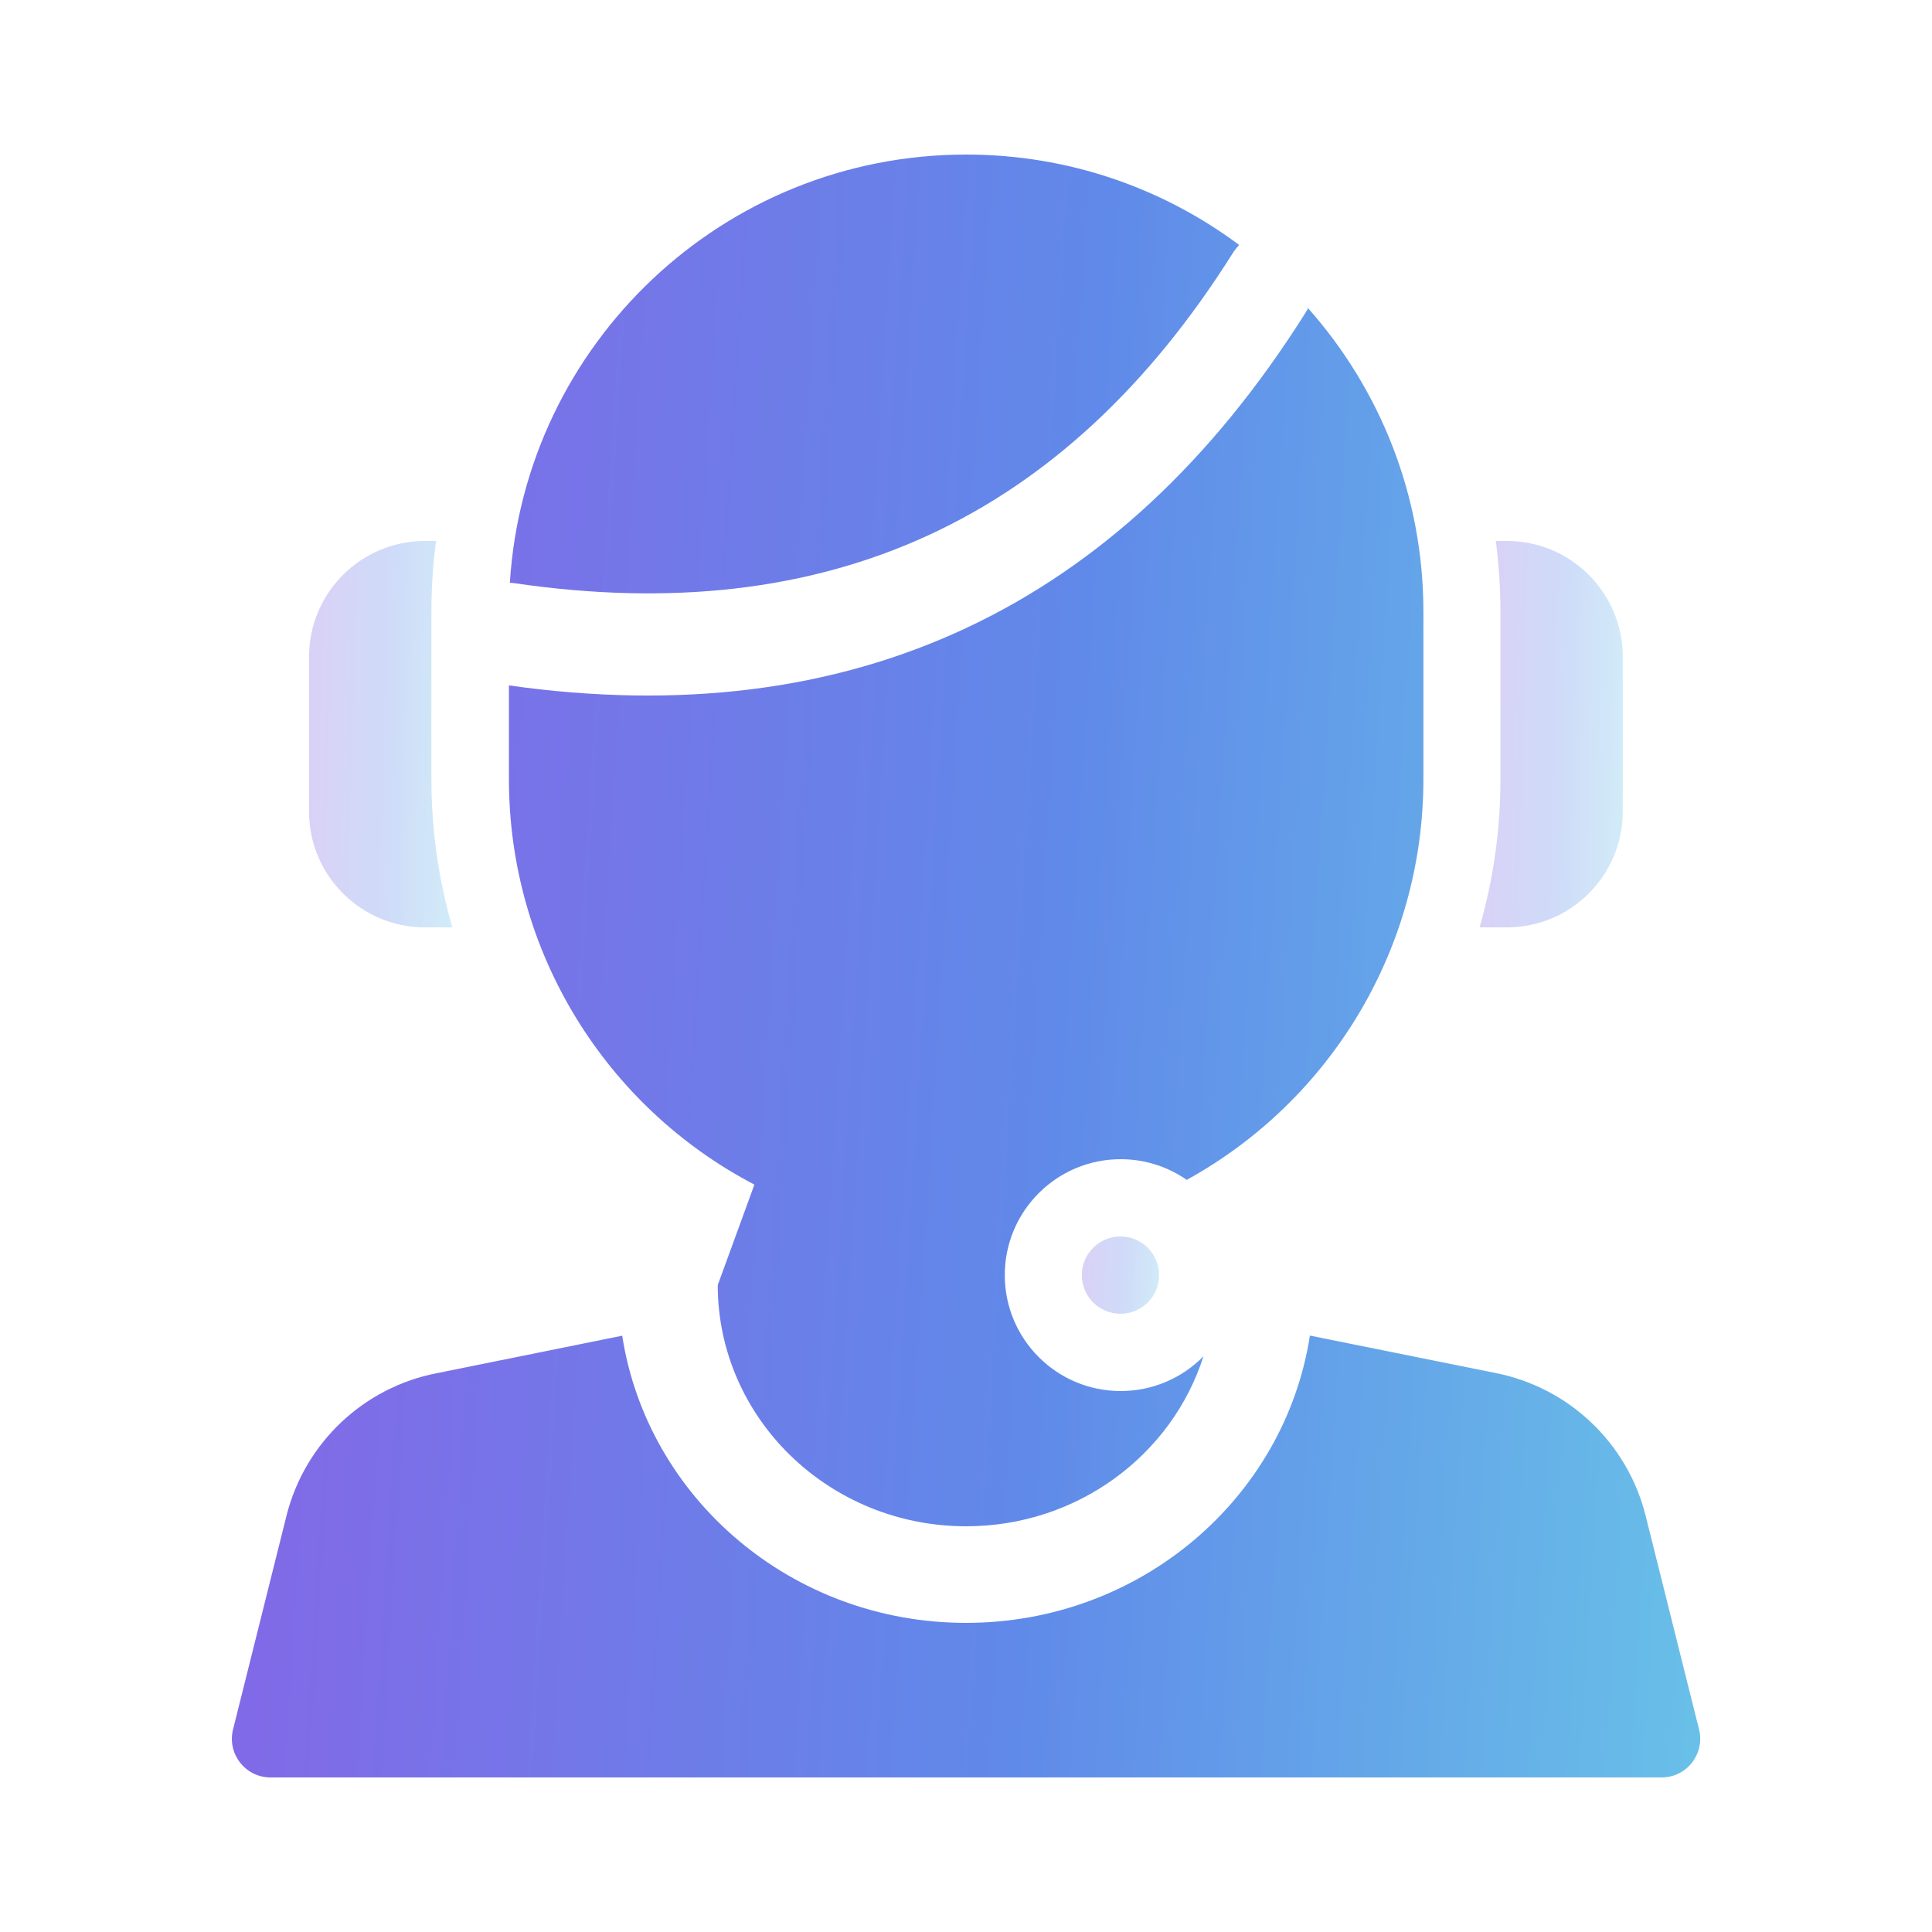 <svg width="40" height="40" viewBox="0 0 40 40" fill="none" xmlns="http://www.w3.org/2000/svg">
<path fill-rule="evenodd" clip-rule="evenodd" d="M10.537 14.191C17.624 15.191 23.168 12.608 27.029 6.475C27.048 6.445 27.066 6.413 27.082 6.381C28.567 8.053 29.47 10.255 29.47 12.667V16.134C29.47 19.637 27.549 22.787 24.57 24.428C24.182 24.158 23.711 24 23.203 24C21.877 24 20.803 25.075 20.803 26.4C20.803 27.726 21.877 28.8 23.203 28.8C23.874 28.8 24.481 28.525 24.916 28.081C24.267 30.119 22.313 31.6 20.003 31.6C17.165 31.6 14.863 29.365 14.86 26.607L15.619 24.526C12.537 22.915 10.537 19.709 10.537 16.134V14.191ZM10.556 12.066C10.866 7.118 14.977 3.2 20.004 3.2C22.122 3.2 24.078 3.896 25.656 5.072C25.607 5.122 25.563 5.178 25.523 5.241C22.049 10.76 17.138 13.026 10.649 12.074C10.618 12.07 10.587 12.067 10.556 12.066ZM12.882 27.654C13.404 31.02 16.393 33.6 20.001 33.6C23.61 33.6 26.598 31.019 27.12 27.652L30.956 28.425C32.48 28.723 33.694 29.875 34.071 31.381L35.177 35.806C35.303 36.311 34.922 36.8 34.401 36.8H5.601C5.081 36.8 4.699 36.311 4.825 35.806L5.93 31.387C6.307 29.877 7.526 28.723 9.047 28.43L12.882 27.654Z" fill="url(#paint0_linear_83_774)"/>
<path opacity="0.3" fill-rule="evenodd" clip-rule="evenodd" d="M23.198 27.2C23.64 27.2 23.998 26.842 23.998 26.4C23.998 25.958 23.64 25.6 23.198 25.6C22.757 25.6 22.398 25.958 22.398 26.4C22.398 26.842 22.757 27.2 23.198 27.2Z" fill="url(#paint1_linear_83_774)"/>
<path opacity="0.3" fill-rule="evenodd" clip-rule="evenodd" d="M30.969 11.2H31.198C32.524 11.2 33.598 12.275 33.598 13.6V16.8C33.598 18.126 32.524 19.2 31.198 19.2H30.633C30.916 18.218 31.065 17.188 31.065 16.134V12.667C31.065 12.17 31.032 11.68 30.969 11.2Z" fill="url(#paint2_linear_83_774)"/>
<path opacity="0.3" fill-rule="evenodd" clip-rule="evenodd" d="M9.365 19.2H8.798C7.473 19.2 6.398 18.126 6.398 16.8V13.6C6.398 12.275 7.473 11.2 8.798 11.2H9.028C8.965 11.68 8.932 12.17 8.932 12.667V16.134C8.932 17.188 9.082 18.218 9.365 19.2Z" fill="url(#paint3_linear_83_774)"/>
<defs>
<linearGradient id="paint0_linear_83_774" x1="6.352" y1="9.5" x2="36.806" y2="11.426" gradientUnits="userSpaceOnUse">
<stop stop-color="#8269E7"/>
<stop offset="0.526" stop-color="#6089E9"/>
<stop offset="1" stop-color="#68C0E8"/>
</linearGradient>
<linearGradient id="paint1_linear_83_774" x1="22.48" y1="25.9" x2="24.081" y2="26.012" gradientUnits="userSpaceOnUse">
<stop stop-color="#8269E7"/>
<stop offset="0.526" stop-color="#6089E9"/>
<stop offset="1" stop-color="#68C0E8"/>
</linearGradient>
<linearGradient id="paint2_linear_83_774" x1="30.784" y1="12.7" x2="33.764" y2="12.777" gradientUnits="userSpaceOnUse">
<stop stop-color="#8269E7"/>
<stop offset="0.526" stop-color="#6089E9"/>
<stop offset="1" stop-color="#68C0E8"/>
</linearGradient>
<linearGradient id="paint3_linear_83_774" x1="6.55" y1="12.7" x2="9.531" y2="12.777" gradientUnits="userSpaceOnUse">
<stop stop-color="#8269E7"/>
<stop offset="0.526" stop-color="#6089E9"/>
<stop offset="1" stop-color="#68C0E8"/>
</linearGradient>
</defs>
</svg>
